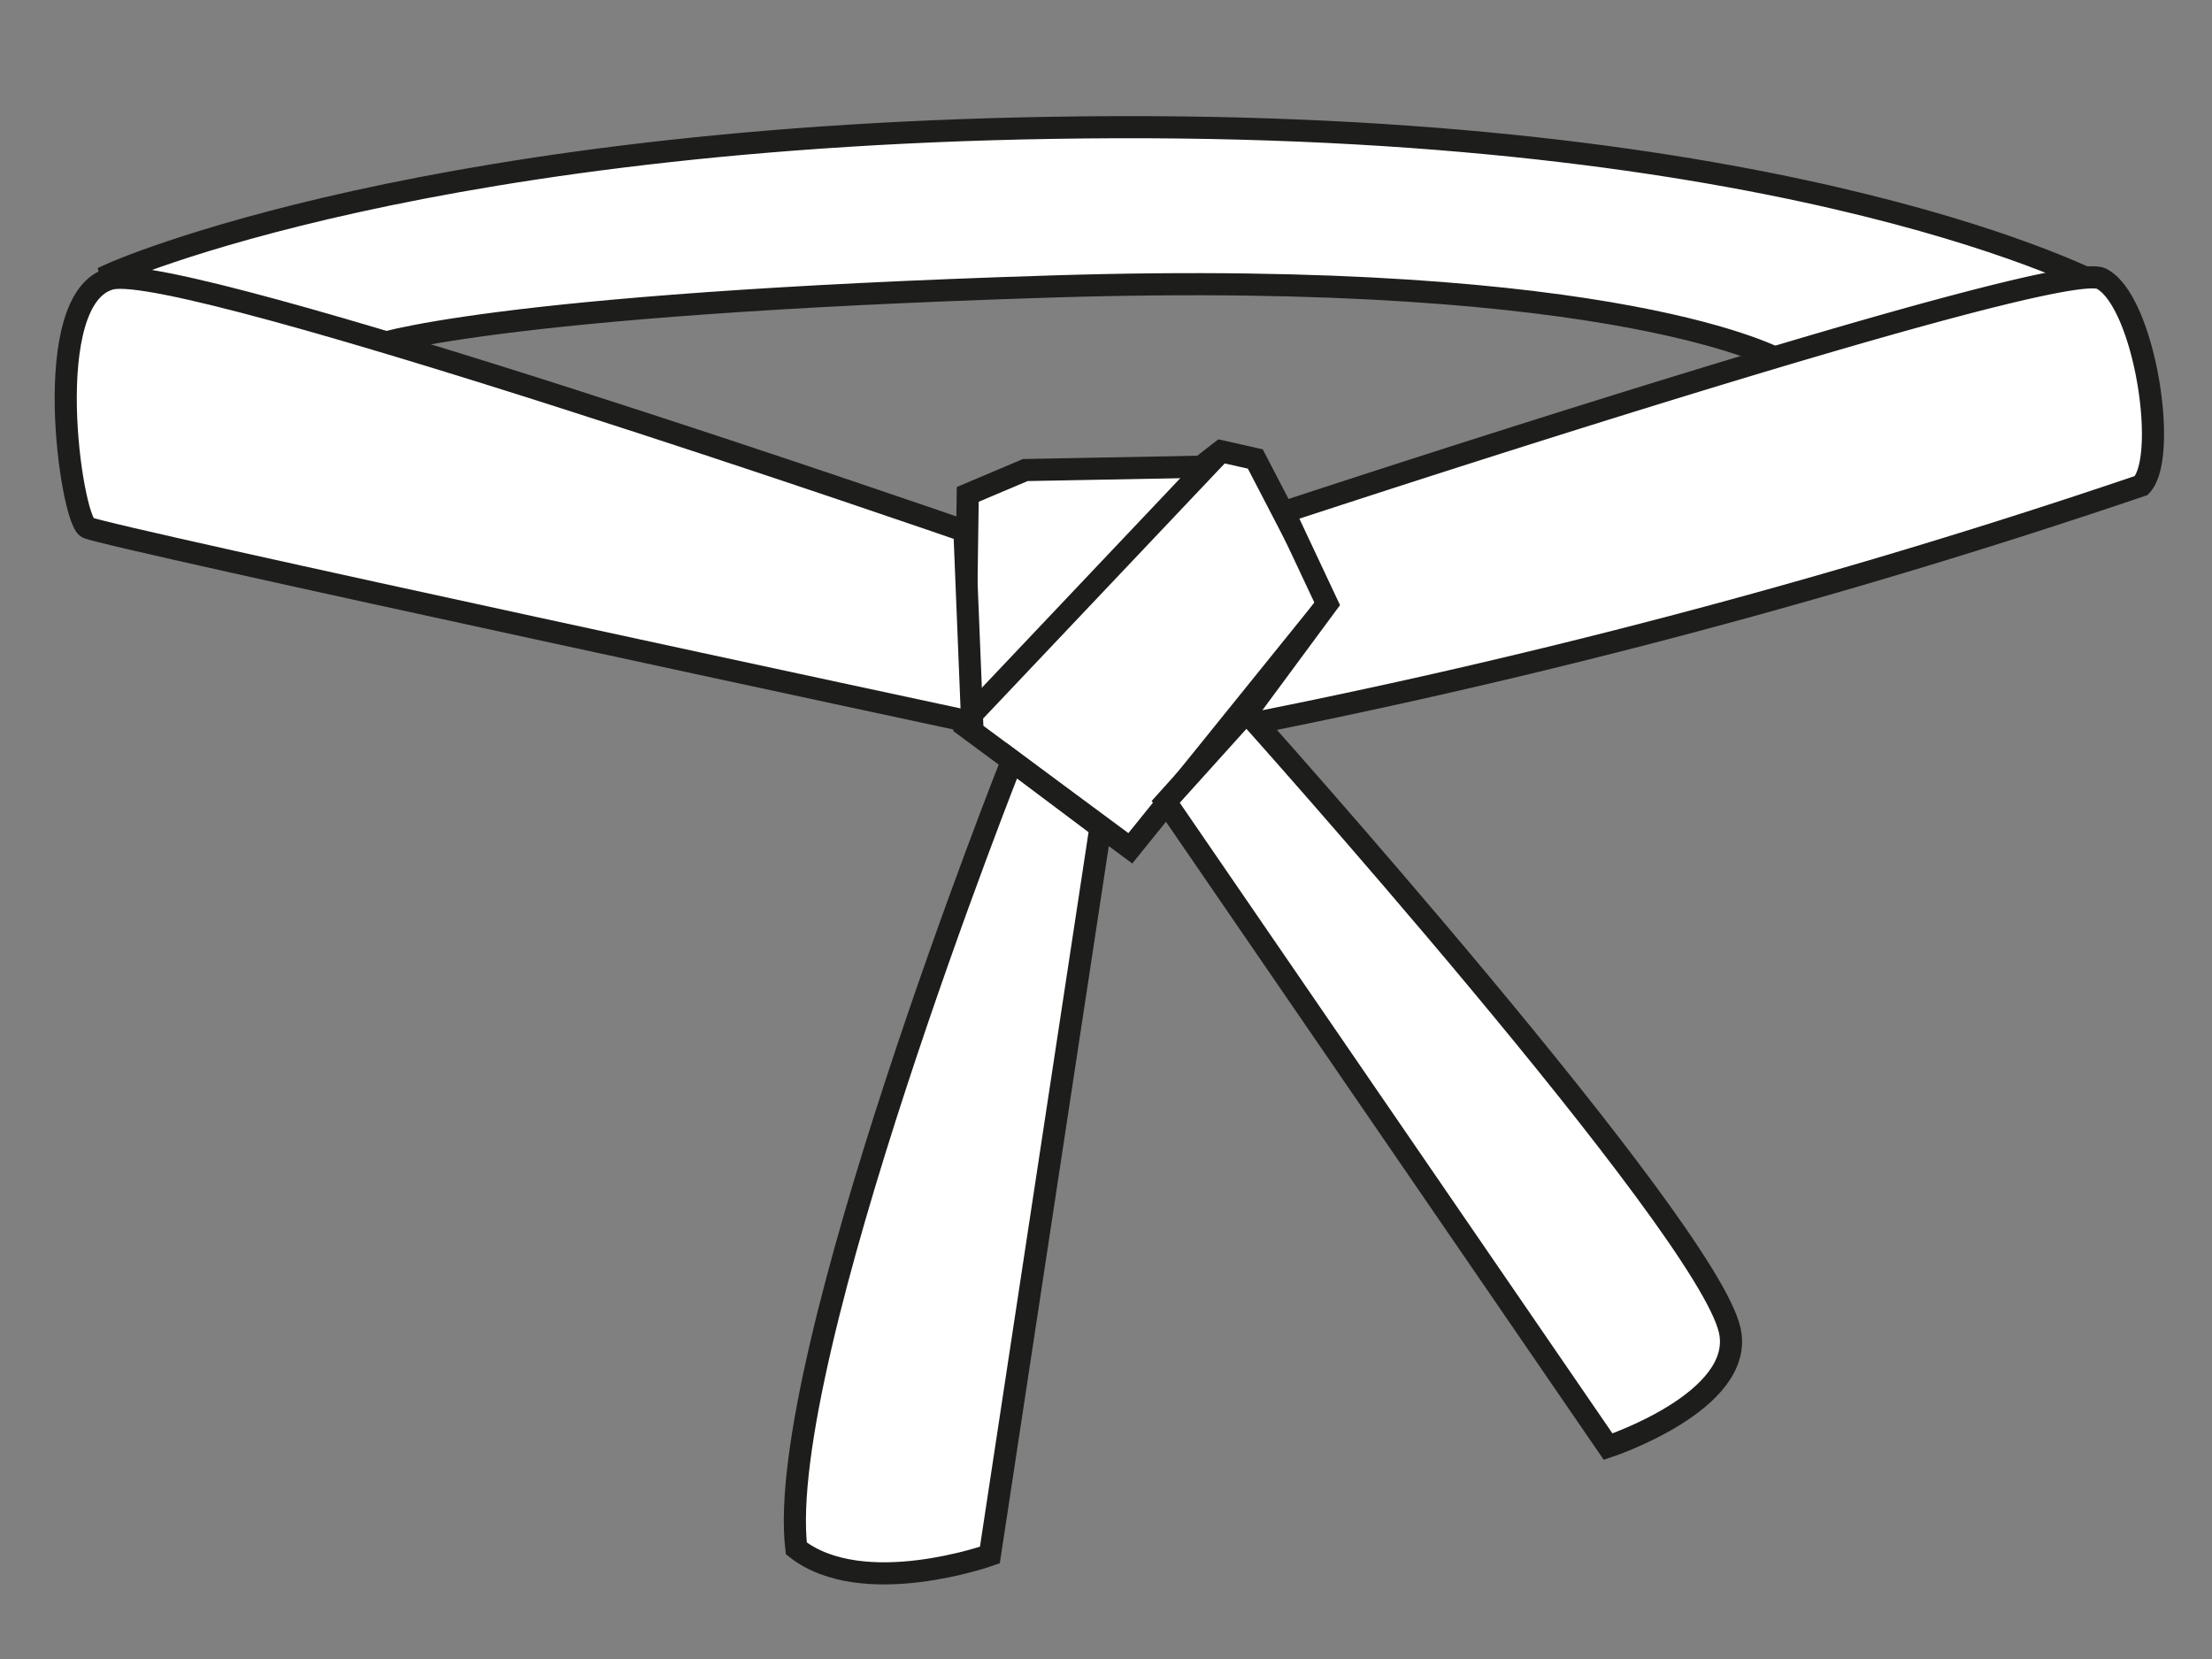 <svg id="Ebene_2" data-name="Ebene 2" xmlns="http://www.w3.org/2000/svg" viewBox="0 0 20 15"><rect x="0" y="0" width="20" height="15" fill="#808080" stroke="none"/><defs><style>.cls-1{fill:#fff;stroke:#1d1d1b;stroke-miterlimit:10;stroke-width:0.2px;}</style></defs><path class="cls-1" d="M1,2.48s2.88-1.31,9.09-1.33S19,2.58,19,2.58L17.34,4.52,16.1,3.26s-1.43-.83-6.58-.67-6.15.54-6.15.54L1.42,4.24Z"/><polygon class="cls-1" points="8.72 6.56 8.75 4.47 9.27 4.25 10.86 4.22 11.04 4.08 11.35 4.15 12.02 5.44 10.22 7.67 8.72 6.56"/><line class="cls-1" x1="8.72" y1="6.53" x2="11.04" y2="4.08"/><path class="cls-1" d="M11.61,4.63s7-2.31,7.39-2.11.61,1.61.36,1.87a63.29,63.29,0,0,1-8.18,2.18L12,5.46Z"/><path class="cls-1" d="M8.72,4.8S1.65,2.35,1,2.52.64,4.69.79,4.77s8,1.76,8,1.76Z"/><path class="cls-1" d="M9.15,6.88S7,12.3,7.2,14c.6.47,1.75.06,1.75.06l1-6.58Z"/><path class="cls-1" d="M10.54,7.25l4,5.83s1.24-.41,1.1-1.05c-.21-.95-4.37-5.59-4.37-5.59Z"/></svg>